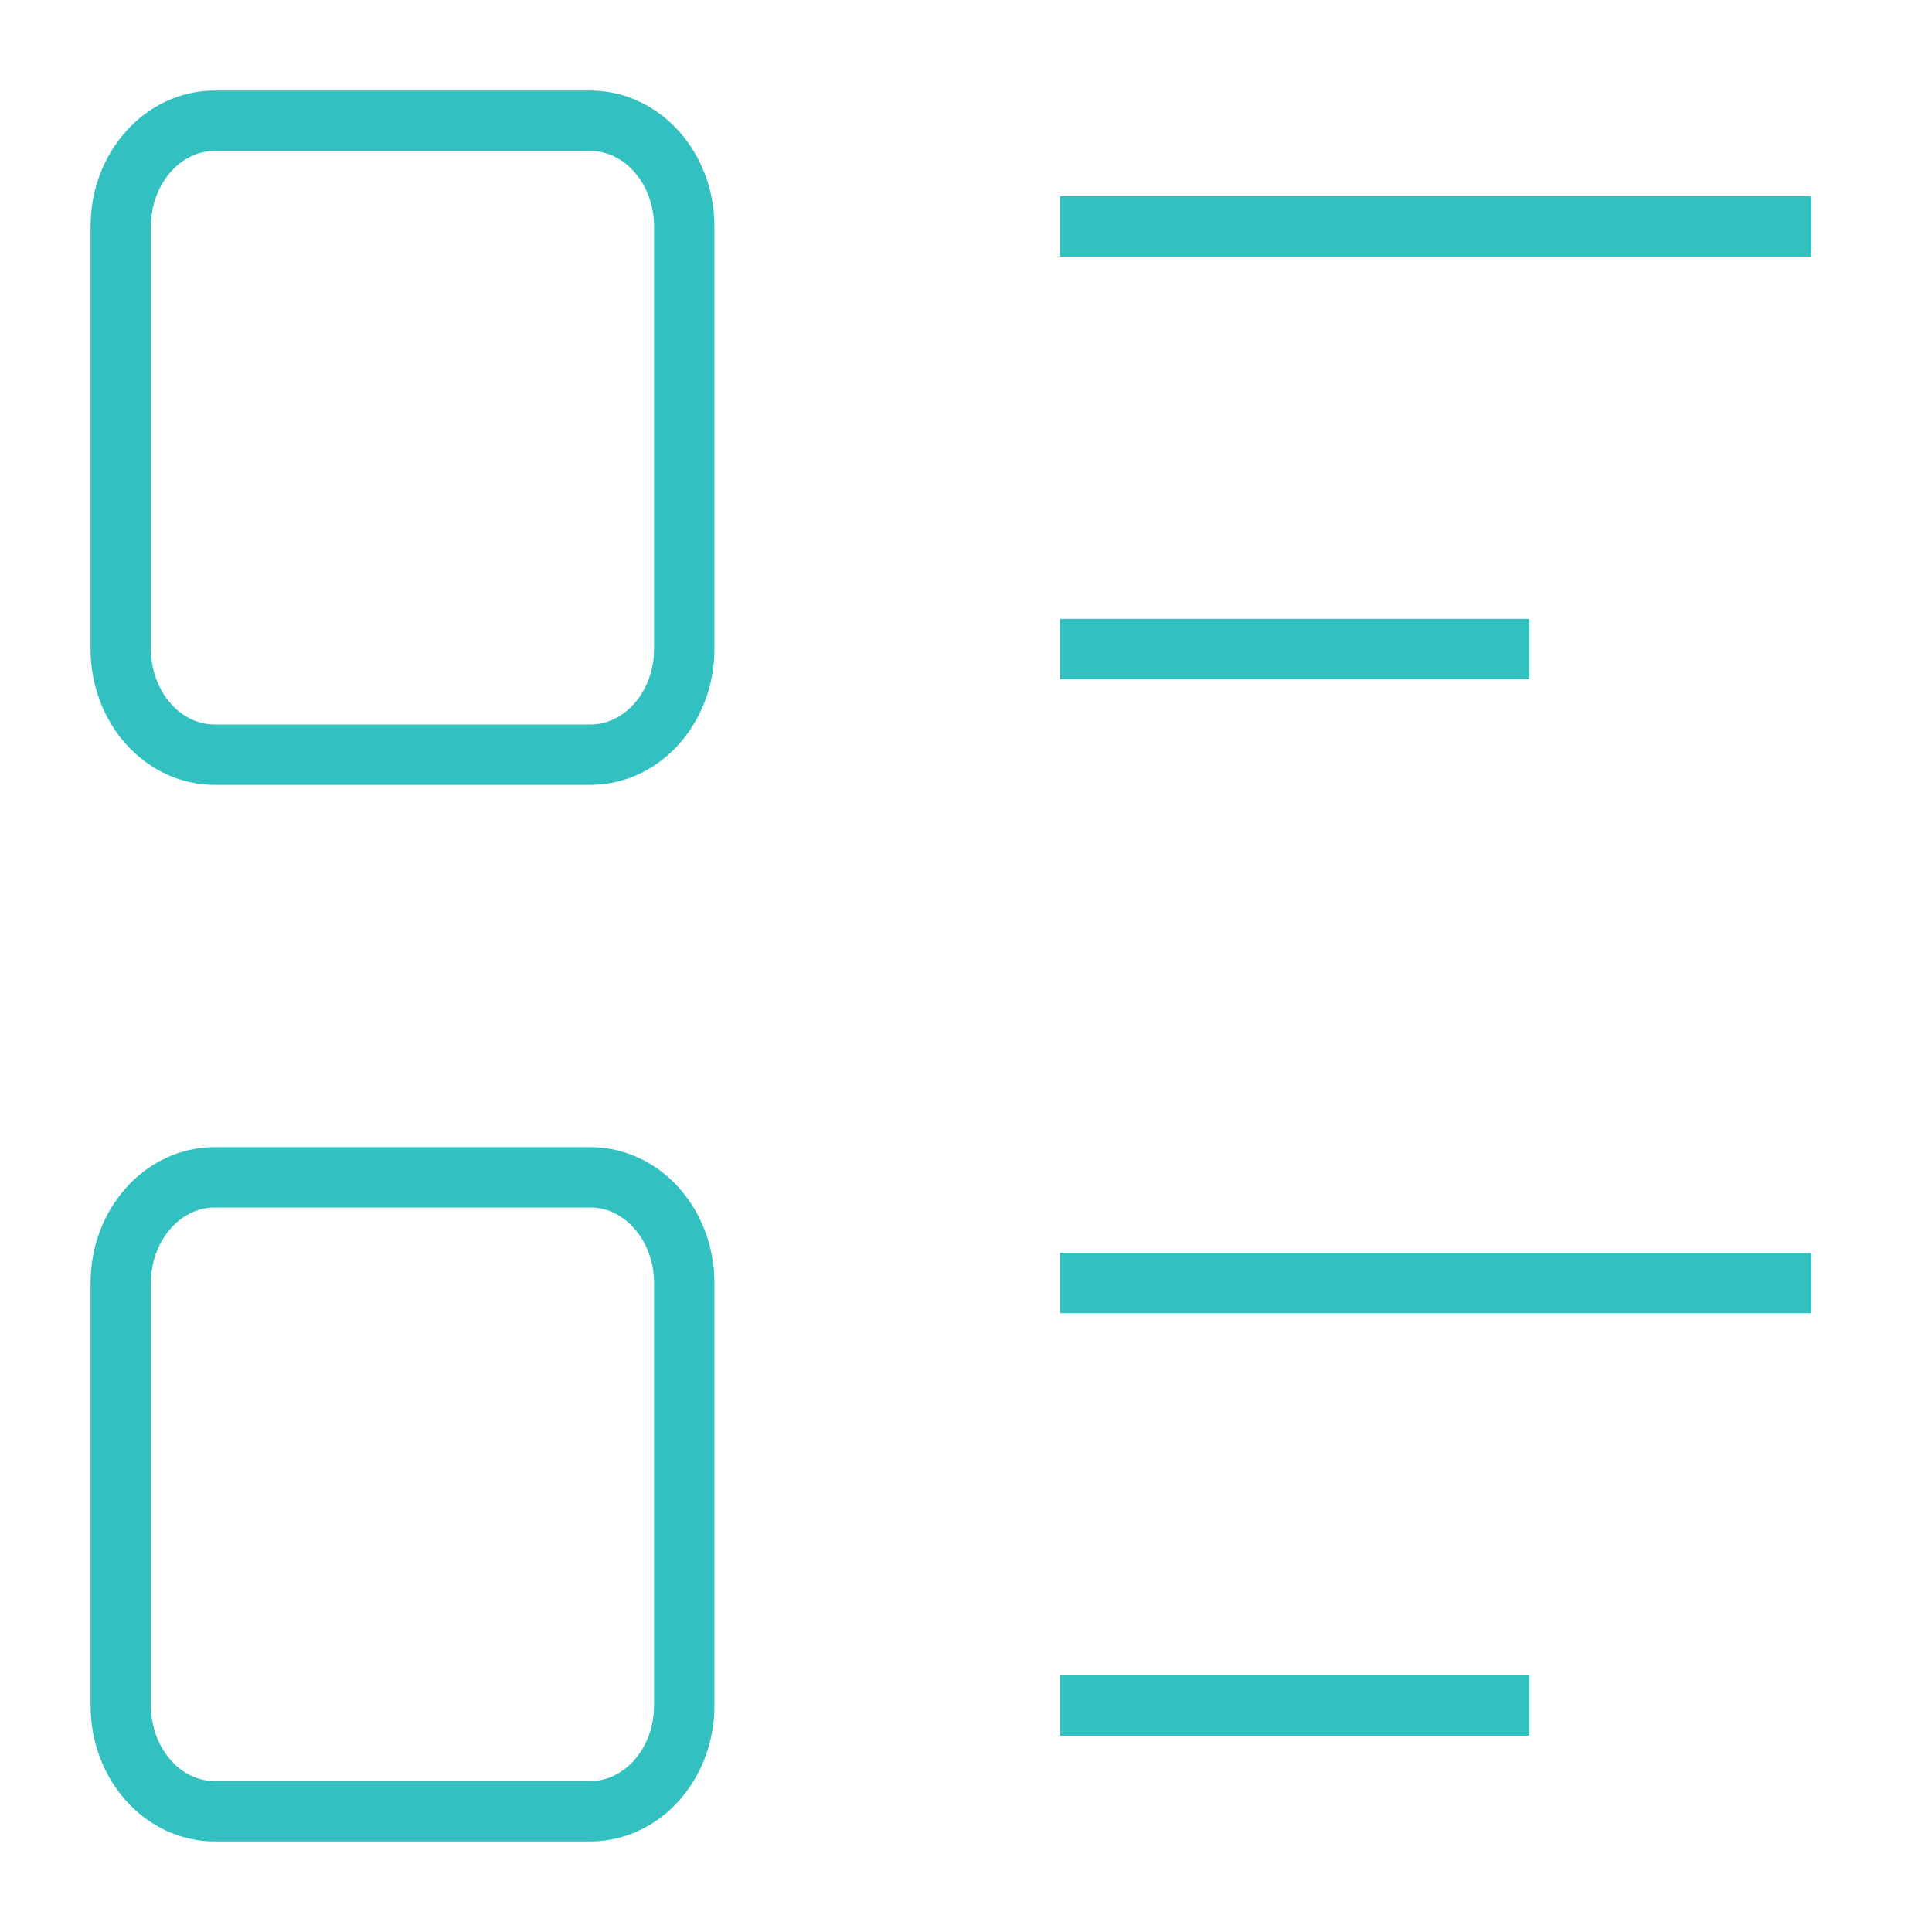 <svg width="32" height="32" viewBox="0 0 32 32" fill="none" xmlns="http://www.w3.org/2000/svg">
<g id="Icon 1">
<g id="Icon">
<path id="Vector" d="M17.556 3.75H30" stroke="#32C0C0" strokeWidth="3" strokeLinecap="round" strokeLinejoin="round"/>
<path id="Vector_2" d="M17.556 10.75H25.333" stroke="#32C0C0" strokeWidth="3" strokeLinecap="round" strokeLinejoin="round"/>
<path id="Vector_3" d="M17.556 21.25H30" stroke="#32C0C0" strokeWidth="3" strokeLinecap="round" strokeLinejoin="round"/>
<path id="Vector_4" d="M17.556 28.25H25.333" stroke="#32C0C0" strokeWidth="3" strokeLinecap="round" strokeLinejoin="round"/>
<path id="Vector_5" d="M9.778 2H3.556C2.696 2 2 2.784 2 3.75V10.75C2 11.716 2.696 12.5 3.556 12.5H9.778C10.637 12.5 11.333 11.716 11.333 10.75V3.75C11.333 2.784 10.637 2 9.778 2Z" stroke="#32C0C0" strokeWidth="3" strokeLinecap="round" strokeLinejoin="round"/>
<path id="Vector_6" d="M9.778 19.5H3.556C2.696 19.5 2 20.284 2 21.25V28.25C2 29.216 2.696 30 3.556 30H9.778C10.637 30 11.333 29.216 11.333 28.25V21.25C11.333 20.284 10.637 19.5 9.778 19.5Z" stroke="#32C0C0" strokeWidth="3" strokeLinecap="round" strokeLinejoin="round"/>
</g>
</g>
</svg>
